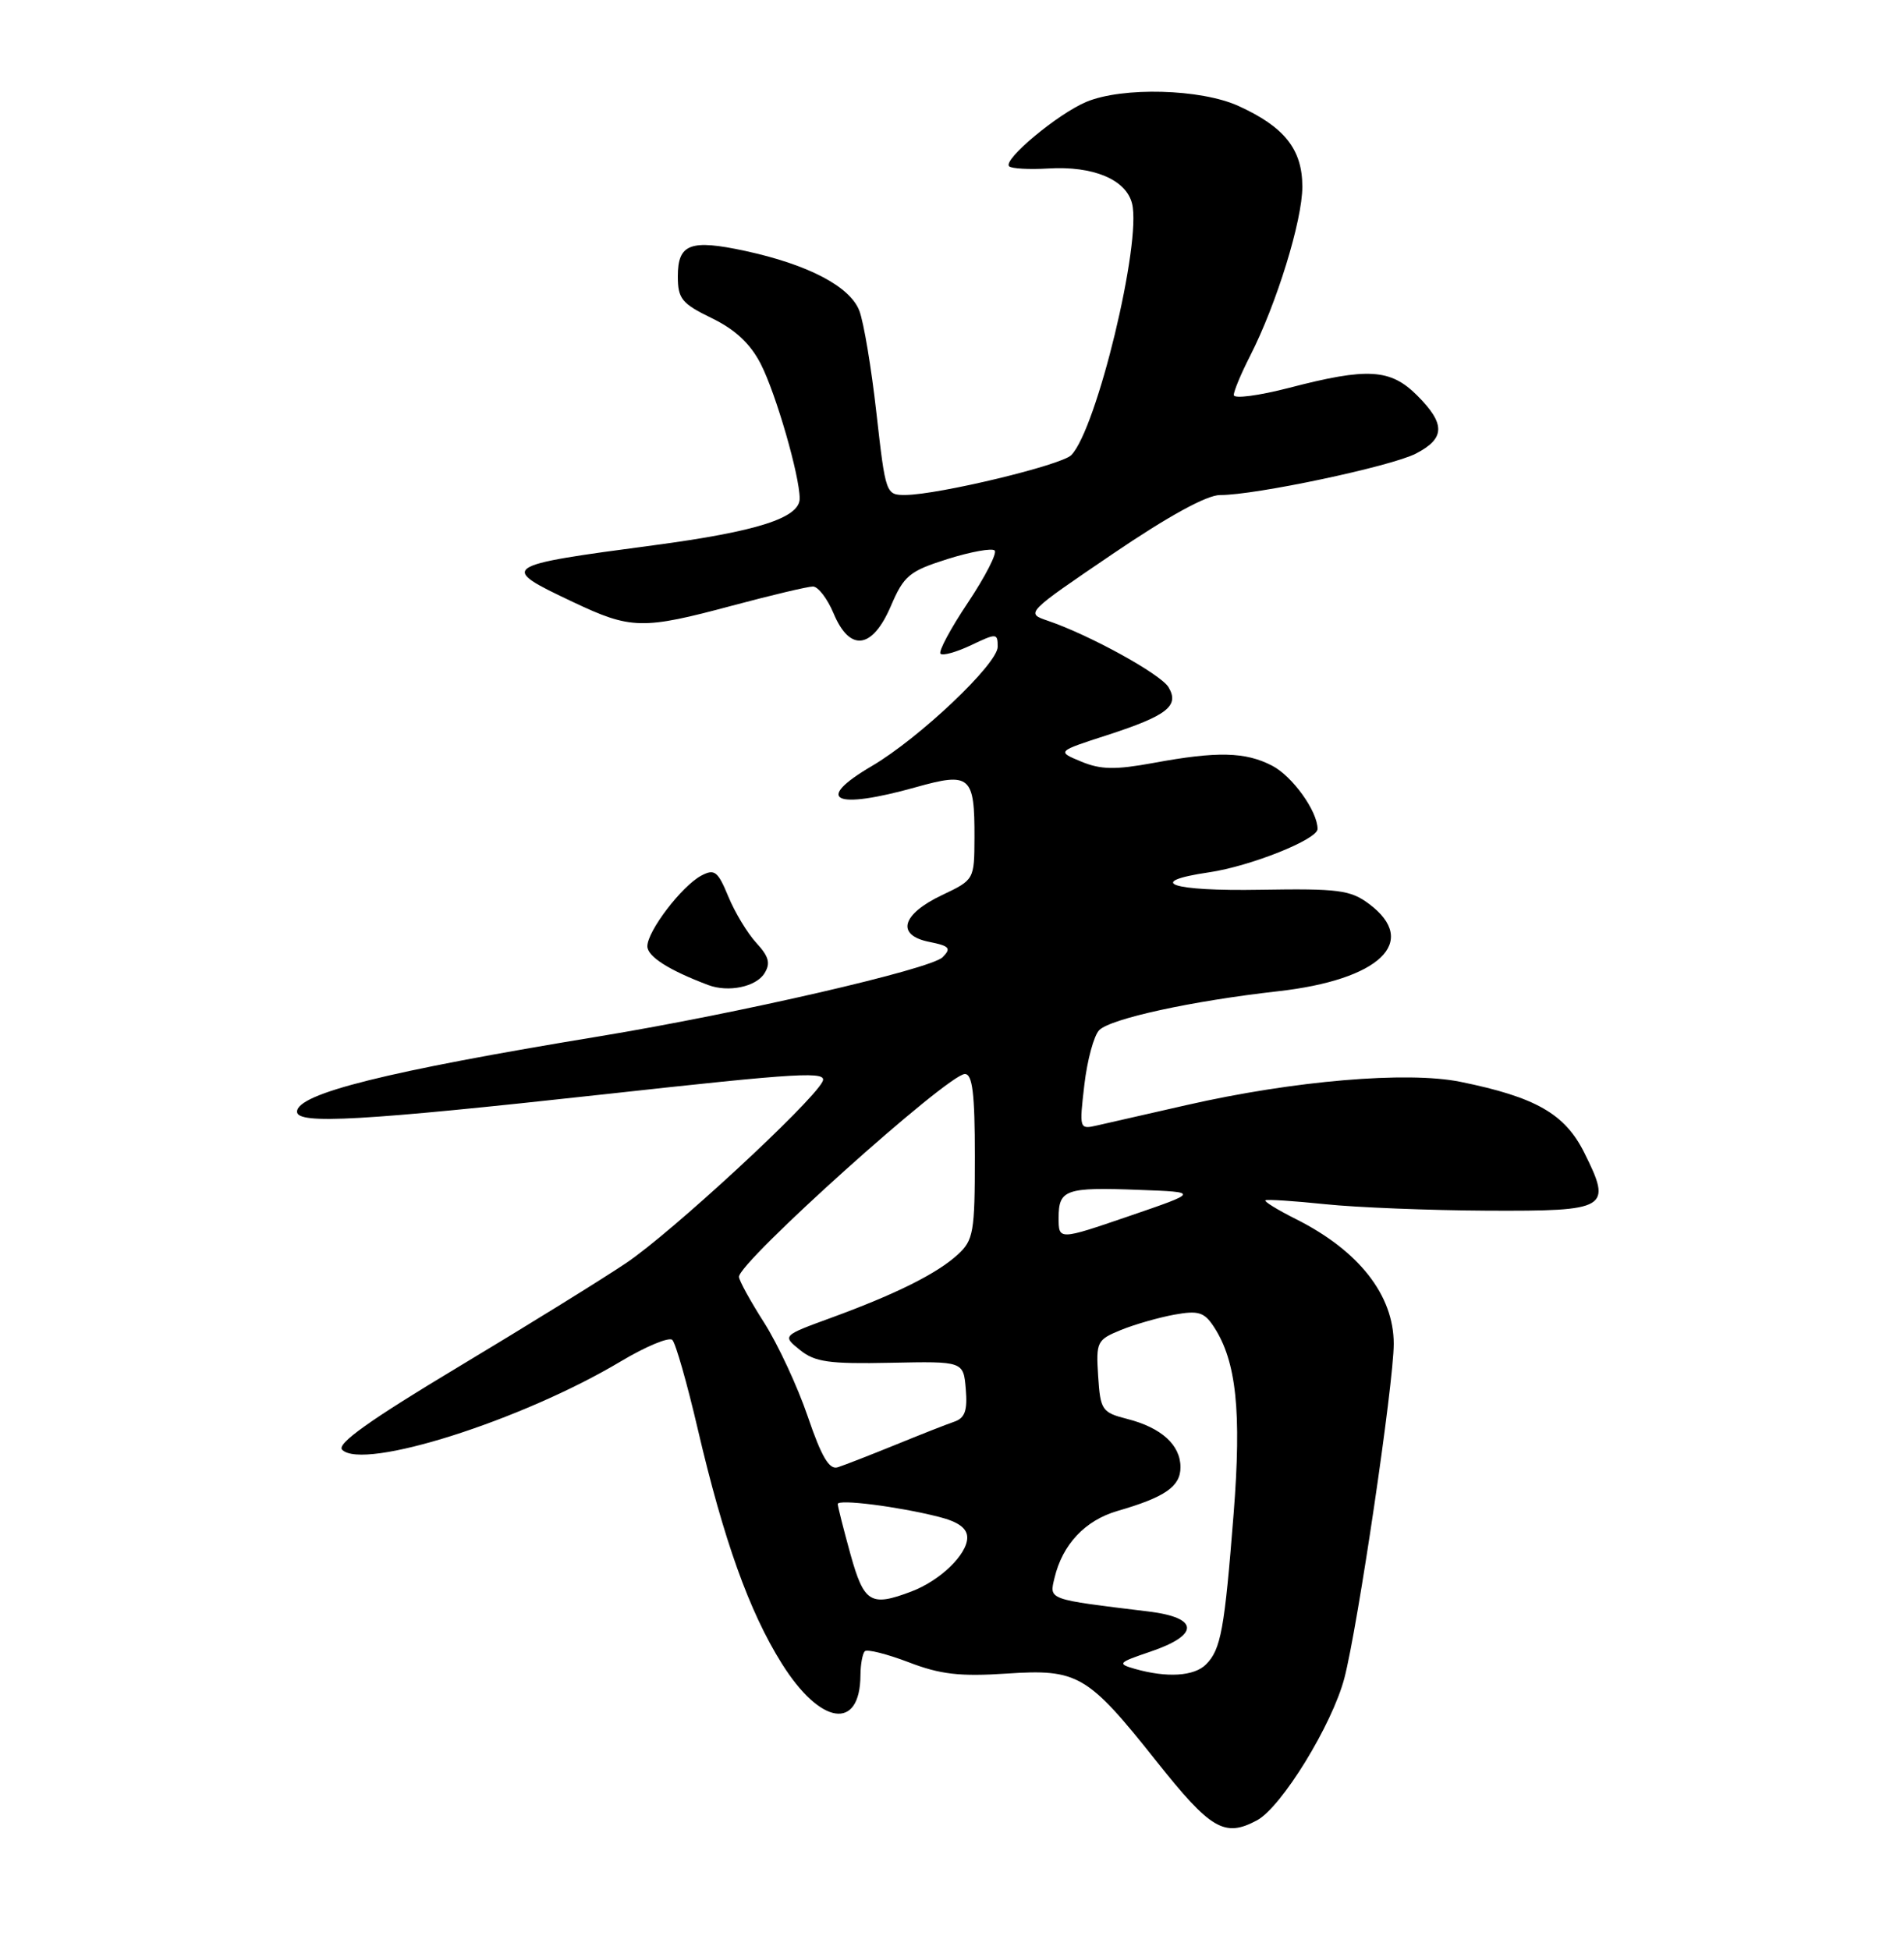 <?xml version="1.0" encoding="UTF-8" standalone="no"?>
<!DOCTYPE svg PUBLIC "-//W3C//DTD SVG 1.1//EN" "http://www.w3.org/Graphics/SVG/1.1/DTD/svg11.dtd" >
<svg xmlns="http://www.w3.org/2000/svg" xmlns:xlink="http://www.w3.org/1999/xlink" version="1.1" viewBox="0 0 250 256">
 <g >
 <path fill="currentColor"
d=" M 165.04 238.98 C 168.27 237.25 174.91 226.44 176.52 220.31 C 178.28 213.58 183.00 181.61 183.00 176.42 C 183.00 170.02 178.42 164.19 170.15 160.04 C 167.76 158.84 165.96 157.74 166.15 157.58 C 166.34 157.43 169.88 157.66 174.00 158.09 C 178.12 158.52 187.70 158.90 195.28 158.94 C 211.19 159.01 211.70 158.70 208.01 151.31 C 205.47 146.22 201.63 144.03 191.74 142.02 C 184.76 140.61 169.88 141.87 155.83 145.07 C 150.70 146.24 145.42 147.44 144.10 147.74 C 141.71 148.29 141.70 148.25 142.38 142.40 C 142.76 139.15 143.64 135.93 144.33 135.24 C 145.85 133.72 156.54 131.40 167.76 130.14 C 181.18 128.64 186.41 123.63 179.75 118.66 C 177.31 116.84 175.73 116.64 165.50 116.81 C 153.78 117.02 150.17 115.79 158.75 114.52 C 164.20 113.72 173.00 110.20 173.00 108.83 C 173.00 106.50 169.69 101.89 167.03 100.52 C 163.52 98.70 159.83 98.61 151.45 100.16 C 146.43 101.08 144.53 101.05 141.96 99.98 C 138.75 98.65 138.75 98.65 145.40 96.50 C 153.26 93.95 154.89 92.67 153.43 90.22 C 152.39 88.49 143.05 83.35 137.57 81.49 C 134.65 80.50 134.69 80.47 146.07 72.74 C 153.43 67.74 158.47 64.98 160.21 64.99 C 164.83 65.01 182.65 61.23 185.91 59.55 C 189.77 57.55 189.81 55.66 186.08 51.92 C 182.57 48.41 179.58 48.23 169.25 50.92 C 165.26 51.95 162.00 52.38 162.00 51.86 C 162.00 51.34 162.96 49.03 164.14 46.73 C 167.62 39.91 171.00 28.96 171.00 24.51 C 171.00 19.61 168.66 16.66 162.61 13.91 C 157.66 11.66 147.40 11.39 142.65 13.37 C 138.89 14.94 131.65 20.98 132.50 21.83 C 132.81 22.14 135.12 22.27 137.63 22.12 C 143.53 21.76 147.85 23.56 148.64 26.72 C 149.92 31.82 144.00 56.33 140.66 59.75 C 139.36 61.07 123.26 64.94 118.90 64.98 C 116.32 65.00 116.28 64.87 115.08 54.25 C 114.42 48.34 113.41 42.28 112.83 40.79 C 111.61 37.61 106.11 34.73 97.84 32.94 C 90.64 31.39 89.00 32.01 89.00 36.27 C 89.00 39.22 89.51 39.85 93.46 41.77 C 96.55 43.27 98.53 45.13 99.89 47.78 C 101.89 51.70 105.00 62.46 105.00 65.45 C 105.00 67.99 99.45 69.77 85.86 71.58 C 65.62 74.27 65.43 74.40 75.25 79.04 C 82.85 82.64 84.36 82.67 96.18 79.50 C 101.31 78.13 106.06 77.00 106.74 77.00 C 107.42 77.00 108.63 78.58 109.44 80.50 C 111.57 85.62 114.53 85.25 116.97 79.57 C 118.69 75.56 119.39 74.98 124.42 73.39 C 127.48 72.43 130.26 71.93 130.60 72.27 C 130.95 72.62 129.37 75.69 127.10 79.10 C 124.82 82.50 123.20 85.53 123.49 85.82 C 123.78 86.12 125.59 85.61 127.51 84.70 C 130.85 83.11 131.00 83.11 131.00 84.91 C 131.00 87.16 120.71 96.91 114.47 100.57 C 106.80 105.07 109.51 106.36 120.28 103.34 C 127.40 101.34 127.98 101.85 127.95 110.00 C 127.93 115.47 127.91 115.51 123.71 117.50 C 118.38 120.03 117.61 122.77 122.00 123.65 C 124.68 124.19 124.94 124.48 123.76 125.67 C 122.19 127.24 97.03 133.03 78.71 136.05 C 50.74 140.65 39.00 143.58 39.00 145.95 C 39.00 147.64 47.49 147.16 79.17 143.68 C 105.42 140.79 108.75 140.60 107.98 142.03 C 106.42 144.95 88.14 161.83 82.25 165.79 C 79.09 167.92 69.15 174.07 60.17 179.46 C 48.51 186.46 44.16 189.56 44.93 190.33 C 47.69 193.09 68.53 186.48 81.50 178.73 C 84.80 176.76 87.85 175.49 88.28 175.91 C 88.71 176.33 90.21 181.58 91.61 187.58 C 95.02 202.19 98.37 211.56 102.63 218.36 C 107.71 226.49 112.94 227.27 112.98 219.92 C 112.99 218.50 113.25 217.09 113.55 216.78 C 113.85 216.48 116.44 217.13 119.30 218.22 C 123.46 219.82 126.03 220.12 132.19 219.71 C 141.51 219.09 142.80 219.84 151.78 231.14 C 158.98 240.21 160.77 241.26 165.04 238.98 Z  M 100.37 127.79 C 101.20 126.47 100.96 125.58 99.31 123.79 C 98.15 122.53 96.49 119.79 95.63 117.70 C 94.25 114.36 93.82 114.03 92.07 114.96 C 89.50 116.34 85.00 122.24 85.00 124.23 C 85.00 125.57 87.84 127.38 93.00 129.32 C 95.63 130.31 99.26 129.56 100.37 127.79 Z  M 149.00 219.09 C 146.67 218.42 146.81 218.27 151.00 216.85 C 157.55 214.64 157.46 212.37 150.80 211.56 C 137.46 209.94 137.77 210.05 138.46 207.15 C 139.51 202.75 142.47 199.60 146.73 198.36 C 152.99 196.55 155.00 195.15 155.00 192.62 C 155.00 189.70 152.49 187.42 148.00 186.28 C 144.69 185.43 144.48 185.13 144.19 180.66 C 143.90 176.15 144.03 175.89 147.19 174.60 C 149.01 173.86 152.17 172.96 154.20 172.59 C 157.36 172.02 158.13 172.26 159.40 174.21 C 162.34 178.72 163.03 185.30 161.98 198.70 C 160.78 213.95 160.31 216.55 158.35 218.51 C 156.79 220.07 153.22 220.29 149.00 219.09 Z  M 111.66 204.02 C 110.75 200.72 110.00 197.77 110.00 197.45 C 110.00 196.78 117.88 197.77 123.25 199.13 C 125.83 199.78 127.00 200.63 127.00 201.86 C 127.00 204.07 123.44 207.51 119.68 208.93 C 114.31 210.97 113.45 210.44 111.66 204.02 Z  M 106.06 185.96 C 104.72 182.02 102.14 176.49 100.34 173.65 C 98.53 170.82 97.04 168.11 97.03 167.63 C 96.97 165.70 124.48 141.00 126.69 141.00 C 127.69 141.00 128.00 143.57 128.00 151.83 C 128.00 161.77 127.82 162.82 125.75 164.71 C 123.03 167.20 117.67 169.88 109.11 173.01 C 102.71 175.35 102.71 175.35 105.04 177.23 C 106.99 178.81 108.86 179.08 116.93 178.91 C 126.50 178.71 126.50 178.71 126.81 182.36 C 127.05 185.17 126.70 186.16 125.31 186.64 C 124.31 186.98 120.80 188.36 117.50 189.71 C 114.20 191.05 110.82 192.37 109.99 192.63 C 108.88 192.98 107.86 191.25 106.06 185.96 Z  M 139.00 159.88 C 139.00 156.16 139.91 155.84 149.57 156.21 C 157.46 156.50 157.46 156.50 148.23 159.66 C 139.00 162.82 139.00 162.82 139.00 159.88 Z "/>
</g>
</svg>